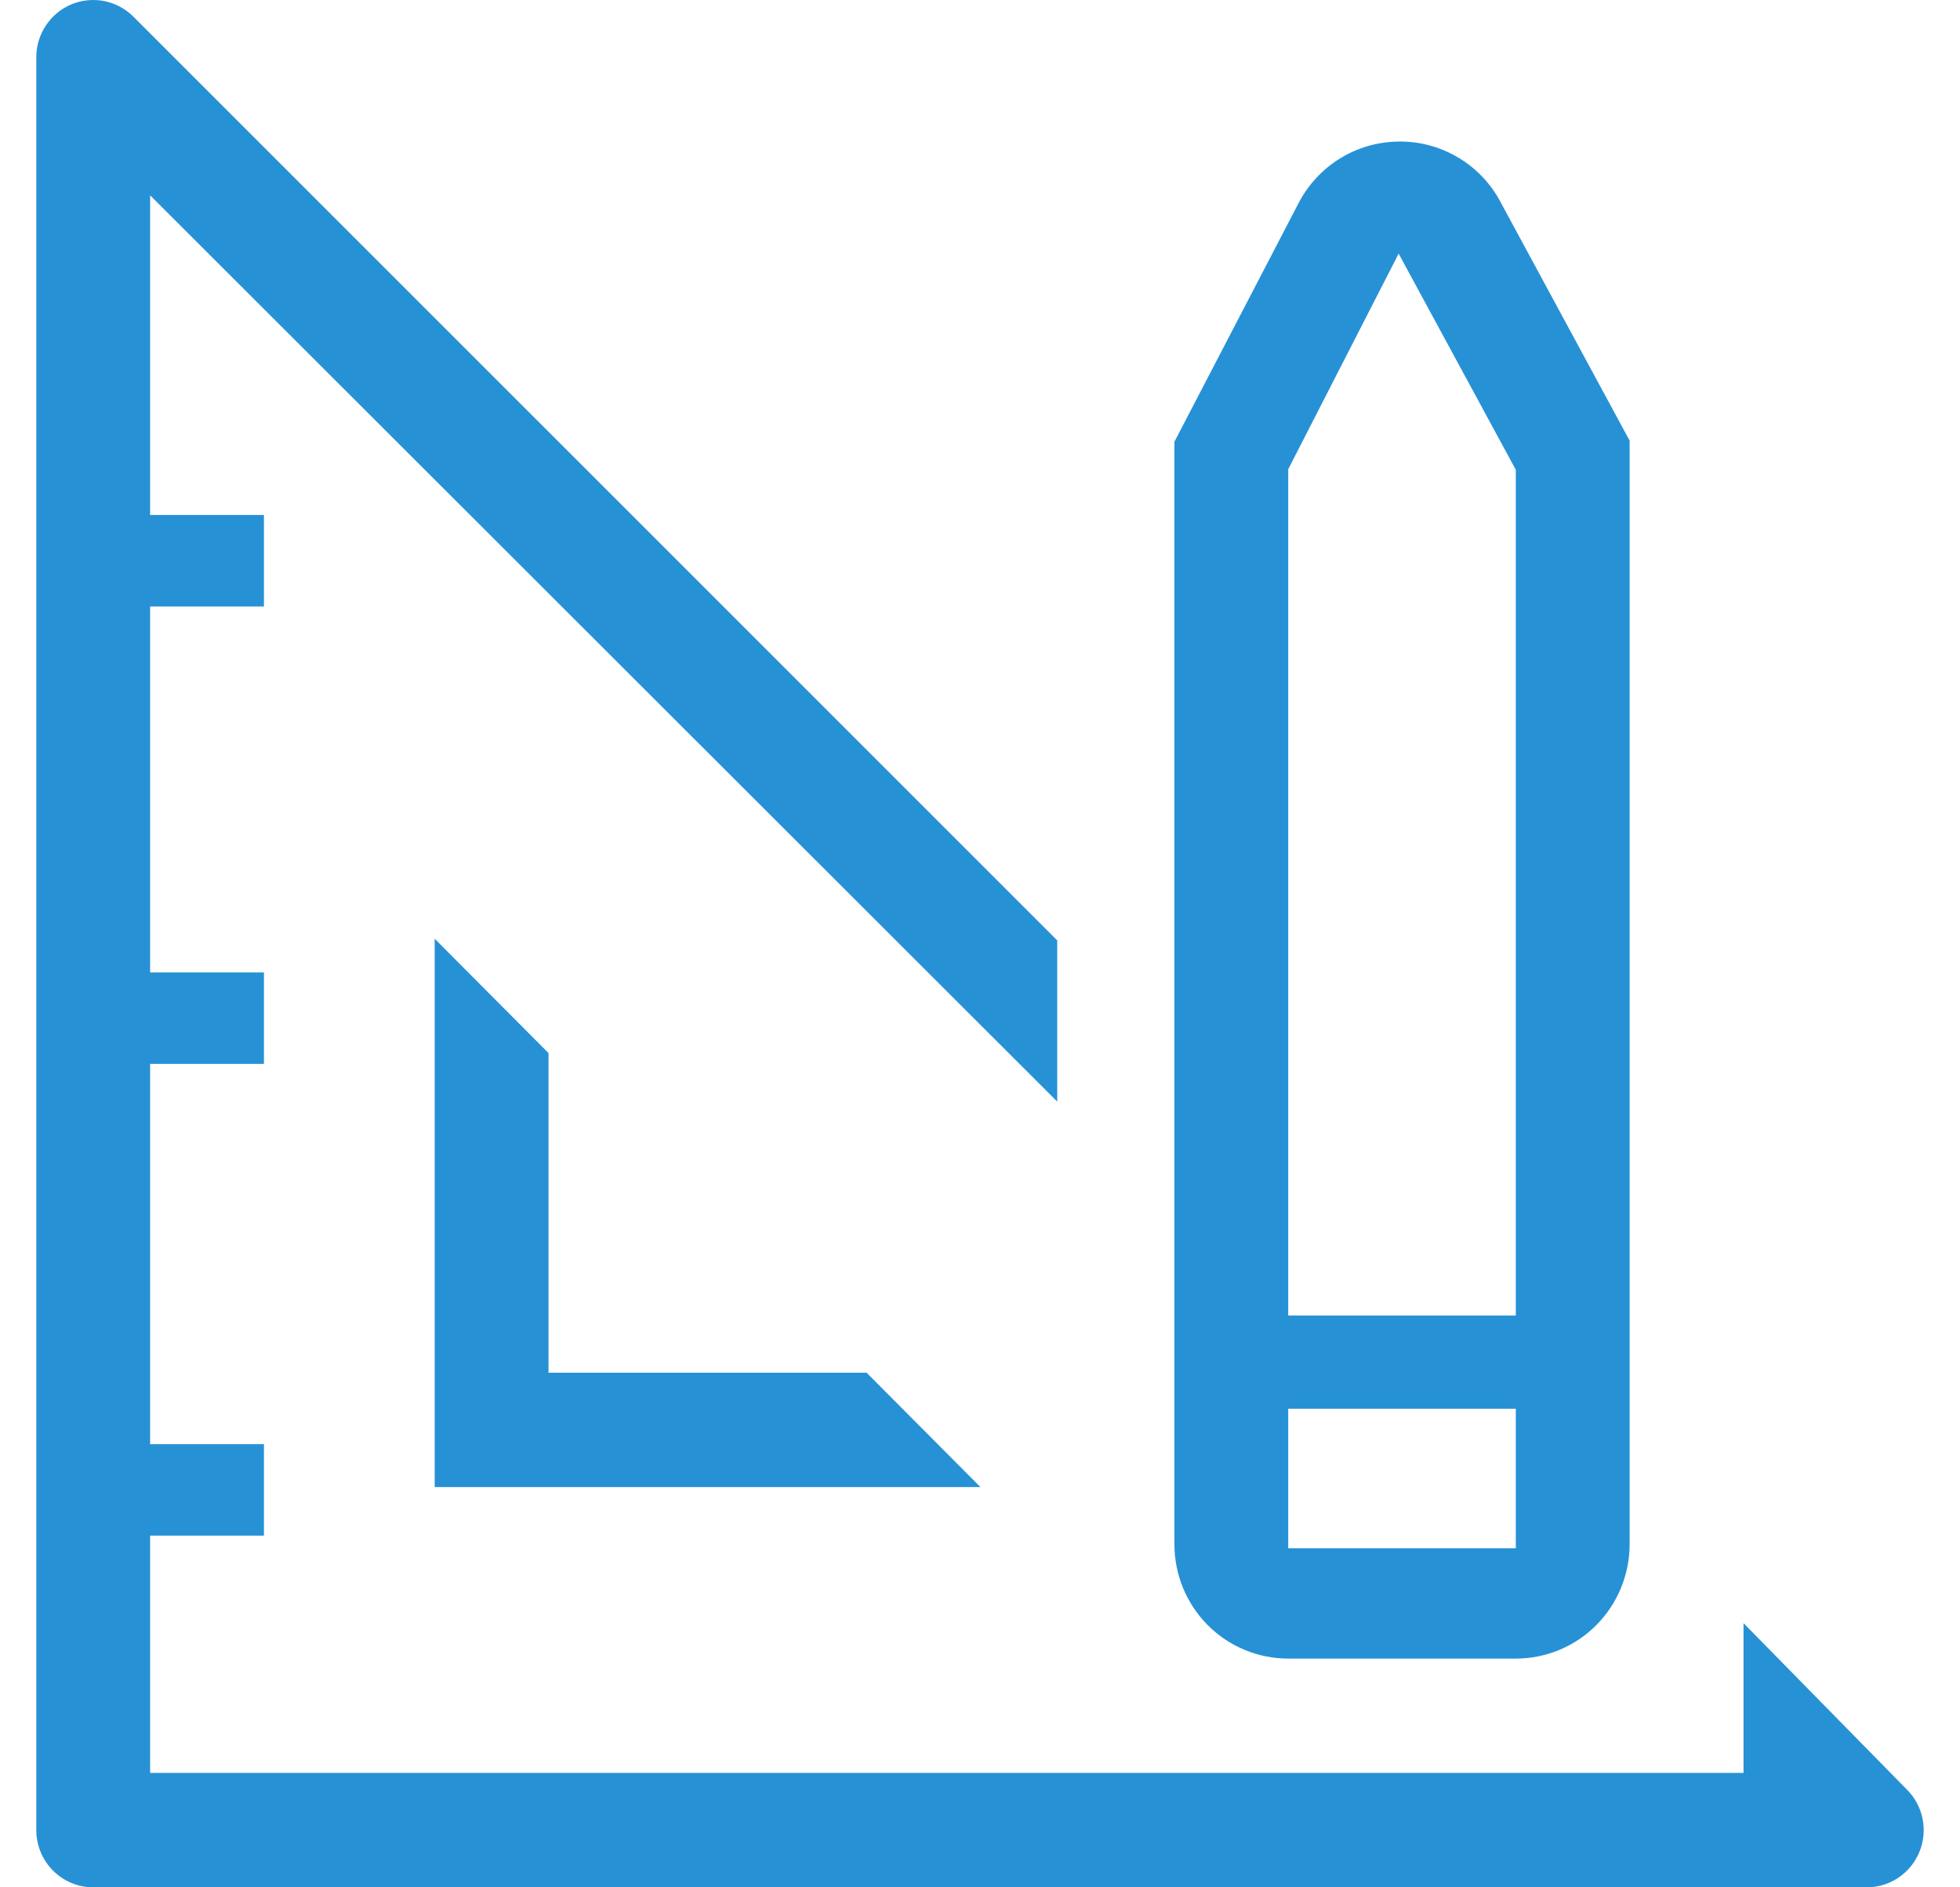<svg width="27" height="26" viewBox="0 0 27 26" fill="none" xmlns="http://www.w3.org/2000/svg">
<path d="M5.988 12.932V20.486H13.506L11.938 18.911H7.556V14.507L5.988 12.932Z" fill="#2791D6"/>
<path d="M26.268 24.653L24.018 22.361V24.424H2.068V21.155H3.636V19.895H2.068V14.656H3.636V13.396H2.068V8.355H3.636V7.094H2.068V2.691L14.564 15.176V12.955L1.841 0.233C1.731 0.122 1.591 0.046 1.438 0.015C1.285 -0.015 1.127 0 0.983 0.06C0.84 0.12 0.717 0.222 0.631 0.352C0.545 0.483 0.499 0.636 0.5 0.792V25.212C0.5 25.421 0.583 25.622 0.73 25.769C0.877 25.917 1.076 26 1.284 26H25.712C25.867 26.001 26.02 25.955 26.149 25.869C26.279 25.782 26.38 25.659 26.44 25.514C26.5 25.37 26.515 25.211 26.485 25.057C26.454 24.904 26.379 24.763 26.268 24.653Z" fill="#2791D6"/>
<path d="M17.746 22.849H20.881C21.297 22.849 21.696 22.683 21.99 22.388C22.284 22.092 22.449 21.691 22.449 21.274V6.07L20.646 2.738C20.507 2.495 20.305 2.294 20.063 2.156C19.82 2.017 19.545 1.946 19.267 1.95C18.981 1.953 18.702 2.033 18.459 2.183C18.216 2.333 18.018 2.547 17.887 2.801L16.178 6.086V21.274C16.178 21.691 16.343 22.092 16.637 22.388C16.931 22.683 17.33 22.849 17.746 22.849ZM17.746 6.464L19.267 3.494L20.881 6.472V18.123H17.746V6.464ZM17.746 19.407H20.881V21.329H17.746V19.407Z" fill="#2791D6"/>
</svg>
